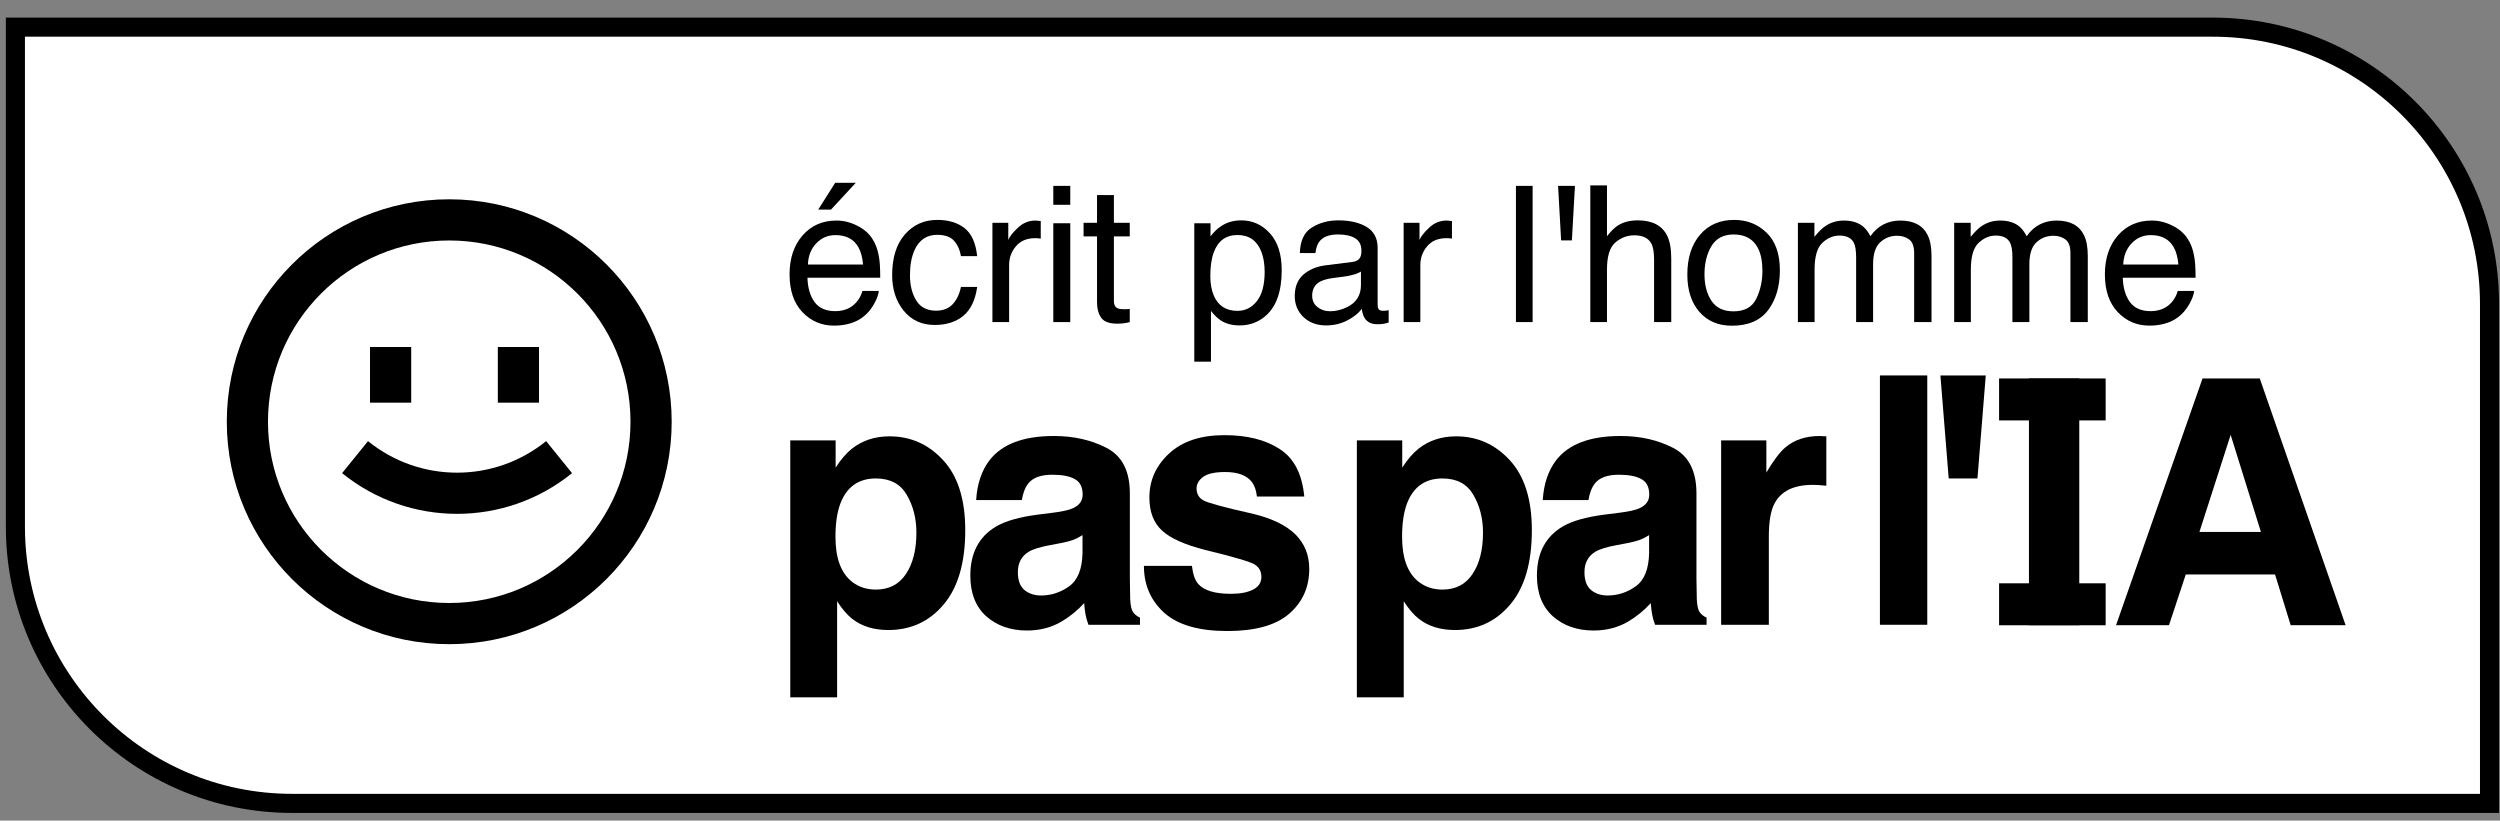 <svg width="131" height="43" viewBox="0 0 131 43" fill="none" xmlns="http://www.w3.org/2000/svg">
<rect x="0" y="0" width="131" height="43" fill="#808080" stroke="none"/>
<path d="M0.807 1.423H115.951C123.959 1.423 130.451 7.915 130.451 15.923V42.097H15.307C7.299 42.097 0.807 35.605 0.807 27.597V1.423Z" fill="white" stroke="black"/>
<path d="M115.249 27.875H118.472L116.886 22.787L115.249 27.875ZM115.413 19.831H118.412L122.91 32.761H120.032L119.213 30.103H114.534L113.655 32.761H110.88L115.413 19.831Z" fill="black"/>
<path d="M108.954 32.761H106.317V19.831H108.954V32.761Z" fill="black"/>
<path d="M104.752 19.831H110.336V22.03H104.752V19.831Z" fill="black"/>
<path d="M104.752 30.565H110.336V32.764H104.752V30.565Z" fill="black"/>
<path d="M48.019 27.907C48.019 27.163 47.85 26.504 47.514 25.931C47.183 25.357 46.643 25.071 45.894 25.071C44.995 25.071 44.376 25.505 44.04 26.374C43.865 26.835 43.778 27.42 43.778 28.129C43.778 29.252 44.072 30.04 44.658 30.495C45.006 30.761 45.418 30.894 45.894 30.894C46.585 30.894 47.11 30.622 47.47 30.079C47.836 29.535 48.019 28.811 48.019 27.907ZM46.608 22.864C47.717 22.864 48.654 23.28 49.421 24.114C50.193 24.947 50.579 26.17 50.579 27.783C50.579 29.485 50.202 30.782 49.447 31.674C48.698 32.566 47.731 33.013 46.547 33.013C45.793 33.013 45.166 32.821 44.666 32.437C44.394 32.224 44.127 31.913 43.865 31.506V36.54H41.41V23.076H43.787V24.504C44.054 24.084 44.339 23.753 44.64 23.511C45.192 23.079 45.848 22.864 46.608 22.864Z" fill="black"/>
<path d="M56.723 28.04C56.566 28.141 56.406 28.223 56.244 28.288C56.087 28.347 55.869 28.404 55.591 28.457L55.033 28.563C54.511 28.658 54.137 28.773 53.91 28.909C53.527 29.139 53.336 29.497 53.336 29.981C53.336 30.413 53.452 30.726 53.684 30.921C53.922 31.11 54.209 31.204 54.546 31.204C55.08 31.204 55.57 31.045 56.017 30.726C56.47 30.407 56.705 29.825 56.723 28.98V28.04ZM55.216 26.861C55.675 26.802 56.003 26.728 56.2 26.64C56.554 26.486 56.731 26.247 56.731 25.922C56.731 25.526 56.595 25.254 56.322 25.106C56.055 24.953 55.66 24.876 55.138 24.876C54.552 24.876 54.137 25.024 53.893 25.319C53.719 25.538 53.603 25.833 53.544 26.205H51.15C51.202 25.36 51.434 24.666 51.847 24.122C52.502 23.271 53.629 22.846 55.225 22.846C56.264 22.846 57.187 23.056 57.994 23.475C58.801 23.895 59.204 24.687 59.204 25.851V30.283C59.204 30.59 59.21 30.962 59.222 31.399C59.239 31.73 59.288 31.955 59.37 32.073C59.451 32.191 59.573 32.289 59.735 32.366V32.738H57.036C56.961 32.543 56.908 32.36 56.879 32.188C56.85 32.017 56.827 31.822 56.81 31.603C56.467 31.982 56.072 32.303 55.626 32.569C55.092 32.883 54.488 33.039 53.814 33.039C52.955 33.039 52.244 32.791 51.681 32.295C51.124 31.792 50.845 31.083 50.845 30.167C50.845 28.98 51.295 28.12 52.195 27.588C52.688 27.299 53.414 27.092 54.372 26.968L55.216 26.861Z" fill="black"/>
<path d="M62.457 29.653C62.51 30.102 62.623 30.422 62.797 30.611C63.105 30.947 63.673 31.116 64.504 31.116C64.991 31.116 65.377 31.042 65.662 30.894C65.952 30.747 66.097 30.525 66.097 30.229C66.097 29.946 65.981 29.73 65.749 29.582C65.516 29.435 64.654 29.181 63.163 28.82C62.089 28.548 61.331 28.209 60.89 27.801C60.449 27.399 60.228 26.82 60.228 26.064C60.228 25.171 60.571 24.406 61.256 23.768C61.947 23.124 62.916 22.802 64.164 22.802C65.348 22.802 66.312 23.044 67.055 23.529C67.804 24.007 68.233 24.837 68.344 26.019H65.862C65.827 25.694 65.737 25.437 65.592 25.248C65.319 24.905 64.855 24.734 64.199 24.734C63.659 24.734 63.273 24.82 63.041 24.991C62.814 25.162 62.701 25.363 62.701 25.594C62.701 25.883 62.823 26.093 63.067 26.223C63.311 26.359 64.173 26.592 65.653 26.923C66.64 27.16 67.38 27.517 67.873 27.996C68.361 28.48 68.605 29.086 68.605 29.813C68.605 30.77 68.254 31.553 67.551 32.162C66.855 32.764 65.775 33.066 64.312 33.066C62.82 33.066 61.717 32.747 61.003 32.108C60.295 31.464 59.941 30.646 59.941 29.653H62.457Z" fill="black"/>
<path d="M77.709 27.907C77.709 27.163 77.541 26.504 77.204 25.93C76.873 25.357 76.333 25.071 75.584 25.071C74.685 25.071 74.066 25.505 73.73 26.374C73.556 26.835 73.469 27.42 73.469 28.129C73.469 29.251 73.762 30.04 74.348 30.495C74.696 30.761 75.108 30.894 75.584 30.894C76.275 30.894 76.8 30.622 77.16 30.079C77.526 29.535 77.709 28.811 77.709 27.907ZM76.298 22.864C77.407 22.864 78.345 23.28 79.111 24.113C79.883 24.947 80.269 26.17 80.269 27.783C80.269 29.485 79.892 30.782 79.137 31.674C78.388 32.566 77.422 33.013 76.237 33.013C75.483 33.013 74.856 32.82 74.357 32.436C74.084 32.224 73.817 31.913 73.556 31.506V36.54H71.1V23.076H73.477V24.503C73.744 24.084 74.029 23.753 74.331 23.511C74.882 23.079 75.538 22.864 76.298 22.864Z" fill="black"/>
<path d="M86.413 28.04C86.256 28.14 86.096 28.223 85.934 28.288C85.777 28.347 85.559 28.403 85.281 28.457L84.724 28.563C84.201 28.657 83.827 28.773 83.6 28.909C83.217 29.139 83.026 29.497 83.026 29.981C83.026 30.413 83.142 30.726 83.374 30.921C83.612 31.11 83.899 31.204 84.236 31.204C84.77 31.204 85.26 31.045 85.707 30.726C86.16 30.407 86.395 29.825 86.413 28.98V28.04ZM84.906 26.861C85.365 26.802 85.693 26.728 85.89 26.64C86.244 26.486 86.421 26.247 86.421 25.922C86.421 25.526 86.285 25.254 86.012 25.106C85.745 24.953 85.35 24.876 84.828 24.876C84.242 24.876 83.827 25.023 83.583 25.319C83.409 25.538 83.293 25.833 83.235 26.205H80.84C80.892 25.36 81.125 24.666 81.537 24.122C82.193 23.271 83.319 22.846 84.915 22.846C85.954 22.846 86.877 23.056 87.684 23.475C88.491 23.895 88.894 24.687 88.894 25.851V30.282C88.894 30.59 88.9 30.962 88.912 31.399C88.929 31.73 88.978 31.955 89.06 32.073C89.141 32.191 89.263 32.289 89.425 32.365V32.738H86.726C86.651 32.543 86.599 32.359 86.57 32.188C86.54 32.017 86.517 31.822 86.5 31.603C86.157 31.981 85.763 32.303 85.316 32.569C84.782 32.883 84.178 33.039 83.504 33.039C82.645 33.039 81.934 32.791 81.371 32.294C80.814 31.792 80.535 31.083 80.535 30.167C80.535 28.98 80.985 28.12 81.885 27.588C82.378 27.298 83.104 27.092 84.062 26.968L84.906 26.861Z" fill="black"/>
<path d="M95.369 22.846C95.416 22.846 95.453 22.849 95.482 22.855C95.517 22.855 95.59 22.858 95.7 22.864V25.452C95.543 25.434 95.404 25.422 95.282 25.416C95.16 25.41 95.061 25.407 94.986 25.407C93.988 25.407 93.317 25.738 92.975 26.4C92.783 26.773 92.687 27.346 92.687 28.12V32.738H90.188V23.076H92.557V24.761C92.94 24.116 93.274 23.676 93.558 23.44C94.022 23.044 94.626 22.846 95.369 22.846Z" fill="black"/>
<path d="M100.989 32.738H98.508V19.673H100.989V32.738Z" fill="black"/>
<path d="M104.054 19.673L103.619 25.071H102.112L101.677 19.673H104.054Z" fill="black"/>
<path d="M43.831 11.557C44.2 11.557 44.558 11.645 44.905 11.82C45.251 11.991 45.515 12.215 45.697 12.49C45.872 12.752 45.988 13.059 46.047 13.408C46.098 13.648 46.124 14.03 46.124 14.555H42.31C42.327 15.083 42.451 15.507 42.684 15.828C42.918 16.145 43.279 16.304 43.768 16.304C44.225 16.304 44.589 16.153 44.861 15.852C45.017 15.677 45.127 15.475 45.191 15.245H46.051C46.029 15.436 45.953 15.65 45.823 15.886C45.697 16.119 45.554 16.31 45.396 16.459C45.13 16.718 44.801 16.893 44.409 16.984C44.199 17.036 43.961 17.062 43.695 17.062C43.047 17.062 42.498 16.827 42.048 16.357C41.598 15.884 41.373 15.224 41.373 14.375C41.373 13.54 41.599 12.861 42.053 12.339C42.506 11.818 43.099 11.557 43.831 11.557ZM45.225 13.86C45.19 13.481 45.107 13.178 44.978 12.952C44.738 12.53 44.338 12.32 43.778 12.32C43.376 12.32 43.039 12.466 42.767 12.757C42.495 13.046 42.351 13.413 42.335 13.86H45.225ZM44.842 9.58L43.544 10.984H42.874L43.763 9.58H44.842Z" fill="black"/>
<path d="M49.11 11.523C49.696 11.523 50.172 11.666 50.538 11.951C50.908 12.236 51.129 12.726 51.204 13.423H50.354C50.302 13.102 50.184 12.837 49.999 12.626C49.814 12.412 49.518 12.305 49.11 12.305C48.553 12.305 48.154 12.578 47.915 13.122C47.759 13.475 47.682 13.91 47.682 14.429C47.682 14.95 47.792 15.389 48.012 15.745C48.232 16.102 48.579 16.28 49.052 16.28C49.414 16.28 49.701 16.169 49.912 15.949C50.125 15.726 50.273 15.421 50.354 15.036H51.204C51.107 15.726 50.864 16.231 50.475 16.552C50.087 16.869 49.589 17.028 48.984 17.028C48.303 17.028 47.761 16.78 47.356 16.285C46.951 15.786 46.749 15.164 46.749 14.419C46.749 13.505 46.971 12.794 47.414 12.286C47.858 11.777 48.423 11.523 49.11 11.523Z" fill="black"/>
<path d="M52.003 11.674H52.834V12.573C52.902 12.398 53.069 12.186 53.334 11.936C53.6 11.684 53.906 11.557 54.253 11.557C54.269 11.557 54.296 11.559 54.335 11.562C54.374 11.565 54.441 11.572 54.535 11.582V12.505C54.483 12.495 54.434 12.488 54.389 12.485C54.347 12.482 54.3 12.48 54.248 12.48C53.807 12.48 53.469 12.623 53.232 12.908C52.996 13.19 52.878 13.515 52.878 13.884V16.877H52.003V11.674Z" fill="black"/>
<path d="M55.193 11.698H56.082V16.877H55.193V11.698ZM55.193 9.74H56.082V10.731H55.193V9.74Z" fill="black"/>
<path d="M57.484 10.221H58.368V11.674H59.199V12.388H58.368V15.784C58.368 15.966 58.429 16.087 58.553 16.148C58.621 16.184 58.734 16.202 58.893 16.202C58.935 16.202 58.98 16.202 59.029 16.202C59.077 16.199 59.134 16.194 59.199 16.187V16.877C59.098 16.906 58.993 16.927 58.883 16.94C58.776 16.953 58.66 16.96 58.533 16.96C58.125 16.96 57.848 16.856 57.702 16.649C57.557 16.438 57.484 16.166 57.484 15.833V12.388H56.779V11.674H57.484V10.221Z" fill="black"/>
<path d="M64.844 16.289C65.253 16.289 65.591 16.119 65.86 15.779C66.132 15.436 66.268 14.924 66.268 14.244C66.268 13.829 66.208 13.473 66.088 13.175C65.862 12.602 65.447 12.315 64.844 12.315C64.239 12.315 63.824 12.618 63.601 13.224C63.481 13.548 63.421 13.959 63.421 14.458C63.421 14.859 63.481 15.201 63.601 15.483C63.828 16.02 64.242 16.289 64.844 16.289ZM62.581 11.698H63.431V12.388C63.606 12.152 63.797 11.969 64.004 11.839C64.299 11.645 64.645 11.547 65.044 11.547C65.633 11.547 66.134 11.774 66.545 12.228C66.956 12.678 67.162 13.322 67.162 14.161C67.162 15.295 66.866 16.105 66.273 16.591C65.897 16.898 65.46 17.052 64.961 17.052C64.569 17.052 64.24 16.966 63.975 16.795C63.819 16.698 63.646 16.531 63.455 16.294V18.952H62.581V11.698Z" fill="black"/>
<path d="M68.758 15.493C68.758 15.745 68.85 15.944 69.035 16.09C69.22 16.236 69.438 16.309 69.691 16.309C69.999 16.309 70.297 16.238 70.585 16.095C71.071 15.859 71.314 15.472 71.314 14.934V14.229C71.207 14.297 71.069 14.354 70.901 14.399C70.732 14.445 70.567 14.477 70.405 14.497L69.876 14.565C69.558 14.607 69.32 14.673 69.161 14.764C68.892 14.916 68.758 15.159 68.758 15.493ZM70.876 13.724C71.077 13.698 71.212 13.614 71.28 13.472C71.319 13.394 71.338 13.282 71.338 13.136C71.338 12.838 71.231 12.623 71.017 12.49C70.807 12.354 70.504 12.286 70.109 12.286C69.652 12.286 69.328 12.409 69.137 12.655C69.03 12.791 68.96 12.994 68.928 13.262H68.112C68.128 12.621 68.335 12.176 68.734 11.927C69.135 11.674 69.6 11.547 70.128 11.547C70.74 11.547 71.237 11.664 71.62 11.897C71.999 12.13 72.188 12.493 72.188 12.986V15.983C72.188 16.074 72.206 16.147 72.242 16.202C72.281 16.257 72.36 16.285 72.48 16.285C72.519 16.285 72.562 16.283 72.611 16.28C72.659 16.273 72.711 16.265 72.766 16.255V16.901C72.63 16.94 72.527 16.965 72.455 16.974C72.384 16.984 72.287 16.989 72.164 16.989C71.863 16.989 71.644 16.882 71.508 16.668C71.437 16.555 71.386 16.395 71.357 16.187C71.179 16.421 70.923 16.623 70.59 16.795C70.256 16.966 69.888 17.052 69.487 17.052C69.004 17.052 68.609 16.906 68.301 16.615C67.997 16.32 67.845 15.953 67.845 15.512C67.845 15.029 67.995 14.655 68.296 14.39C68.598 14.124 68.993 13.96 69.482 13.899L70.876 13.724Z" fill="black"/>
<path d="M73.551 11.674H74.382V12.573C74.45 12.398 74.617 12.186 74.882 11.936C75.148 11.684 75.454 11.557 75.8 11.557C75.817 11.557 75.844 11.559 75.883 11.562C75.922 11.565 75.988 11.572 76.082 11.582V12.505C76.031 12.495 75.982 12.488 75.936 12.485C75.894 12.482 75.847 12.48 75.796 12.48C75.355 12.48 75.017 12.623 74.78 12.908C74.544 13.19 74.426 13.515 74.426 13.884V16.877H73.551V11.674Z" fill="black"/>
<path d="M79.435 9.74H80.309V16.877H79.435V9.74Z" fill="black"/>
<path d="M82.527 9.74L82.367 12.597H81.803L81.643 9.74H82.527Z" fill="black"/>
<path d="M83.332 9.716H84.206V12.378C84.413 12.116 84.6 11.931 84.765 11.824C85.046 11.64 85.398 11.547 85.819 11.547C86.574 11.547 87.085 11.812 87.354 12.339C87.5 12.628 87.573 13.028 87.573 13.54V16.877H86.674V13.598C86.674 13.216 86.626 12.935 86.528 12.757C86.37 12.472 86.072 12.33 85.634 12.33C85.272 12.33 84.943 12.454 84.648 12.704C84.353 12.953 84.206 13.425 84.206 14.118V16.877H83.332V9.716Z" fill="black"/>
<path d="M90.835 16.314C91.415 16.314 91.812 16.095 92.026 15.658C92.243 15.217 92.351 14.728 92.351 14.191C92.351 13.705 92.274 13.309 92.118 13.005C91.872 12.526 91.448 12.286 90.845 12.286C90.311 12.286 89.922 12.49 89.679 12.898C89.436 13.306 89.315 13.799 89.315 14.375C89.315 14.929 89.436 15.39 89.679 15.76C89.922 16.129 90.308 16.314 90.835 16.314ZM90.87 11.523C91.54 11.523 92.107 11.747 92.57 12.194C93.033 12.641 93.265 13.298 93.265 14.166C93.265 15.005 93.061 15.698 92.653 16.246C92.244 16.793 91.611 17.067 90.753 17.067C90.037 17.067 89.469 16.825 89.048 16.343C88.626 15.857 88.416 15.206 88.416 14.39C88.416 13.515 88.638 12.819 89.082 12.301C89.525 11.782 90.121 11.523 90.87 11.523Z" fill="black"/>
<path d="M94.21 11.674H95.075V12.412C95.282 12.156 95.47 11.97 95.638 11.854C95.926 11.656 96.254 11.557 96.62 11.557C97.034 11.557 97.368 11.659 97.62 11.863C97.763 11.98 97.892 12.152 98.009 12.378C98.203 12.1 98.432 11.894 98.694 11.761C98.957 11.625 99.251 11.557 99.578 11.557C100.278 11.557 100.754 11.81 101.007 12.315C101.143 12.587 101.211 12.953 101.211 13.413V16.877H100.302V13.262C100.302 12.916 100.215 12.678 100.04 12.548C99.868 12.419 99.658 12.354 99.408 12.354C99.065 12.354 98.769 12.469 98.519 12.699C98.273 12.929 98.15 13.313 98.15 13.85V16.877H97.261V13.481C97.261 13.128 97.219 12.871 97.135 12.709C97.002 12.466 96.754 12.344 96.391 12.344C96.061 12.344 95.76 12.472 95.487 12.728C95.219 12.984 95.084 13.447 95.084 14.118V16.877H94.21V11.674Z" fill="black"/>
<path d="M102.399 11.674H103.264V12.412C103.471 12.156 103.659 11.97 103.827 11.854C104.115 11.656 104.443 11.557 104.809 11.557C105.223 11.557 105.557 11.659 105.809 11.863C105.952 11.98 106.081 12.152 106.198 12.378C106.392 12.1 106.621 11.894 106.883 11.761C107.145 11.625 107.44 11.557 107.767 11.557C108.467 11.557 108.943 11.81 109.196 12.315C109.332 12.587 109.4 12.953 109.4 13.413V16.877H108.491V13.262C108.491 12.916 108.404 12.678 108.229 12.548C108.057 12.419 107.847 12.354 107.597 12.354C107.254 12.354 106.958 12.469 106.708 12.699C106.462 12.929 106.339 13.313 106.339 13.85V16.877H105.45V13.481C105.45 13.128 105.408 12.871 105.324 12.709C105.191 12.466 104.943 12.344 104.58 12.344C104.25 12.344 103.949 12.472 103.677 12.728C103.408 12.984 103.273 13.447 103.273 14.118V16.877H102.399V11.674Z" fill="black"/>
<path d="M112.755 11.557C113.124 11.557 113.482 11.645 113.828 11.82C114.175 11.991 114.439 12.215 114.62 12.49C114.795 12.752 114.912 13.059 114.97 13.408C115.022 13.648 115.048 14.03 115.048 14.555H111.234C111.25 15.083 111.375 15.507 111.608 15.828C111.841 16.145 112.202 16.304 112.691 16.304C113.148 16.304 113.513 16.153 113.785 15.852C113.94 15.677 114.05 15.475 114.115 15.245H114.975C114.952 15.436 114.876 15.65 114.747 15.886C114.62 16.119 114.478 16.31 114.319 16.459C114.053 16.718 113.725 16.893 113.333 16.984C113.122 17.036 112.884 17.062 112.619 17.062C111.971 17.062 111.422 16.827 110.972 16.357C110.521 15.884 110.296 15.224 110.296 14.375C110.296 13.54 110.523 12.861 110.976 12.339C111.43 11.818 112.023 11.557 112.755 11.557ZM114.149 13.86C114.113 13.481 114.031 13.178 113.901 12.952C113.662 12.53 113.262 12.32 112.701 12.32C112.3 12.32 111.963 12.466 111.691 12.757C111.419 13.046 111.274 13.413 111.258 13.86H114.149Z" fill="black"/>
<path fill-rule="evenodd" clip-rule="evenodd" d="M33.038 22.099C33.038 27.344 28.785 31.597 23.54 31.597C18.294 31.597 14.042 27.344 14.042 22.099C14.042 16.854 18.294 12.601 23.54 12.601C28.785 12.601 33.038 16.854 33.038 22.099ZM35.196 22.099C35.196 28.536 29.977 33.755 23.54 33.755C17.102 33.755 11.884 28.536 11.884 22.099C11.884 15.662 17.102 10.443 23.54 10.443C29.977 10.443 35.196 15.662 35.196 22.099ZM17.925 24.793C21.438 27.637 26.462 27.637 29.976 24.793L28.617 23.115C25.896 25.319 22.005 25.319 19.284 23.115L17.925 24.793ZM19.388 21.099V18.183H21.547V21.099H19.388ZM26.086 18.183V21.099H28.244V18.183H26.086Z" fill="black"/>
</svg>

